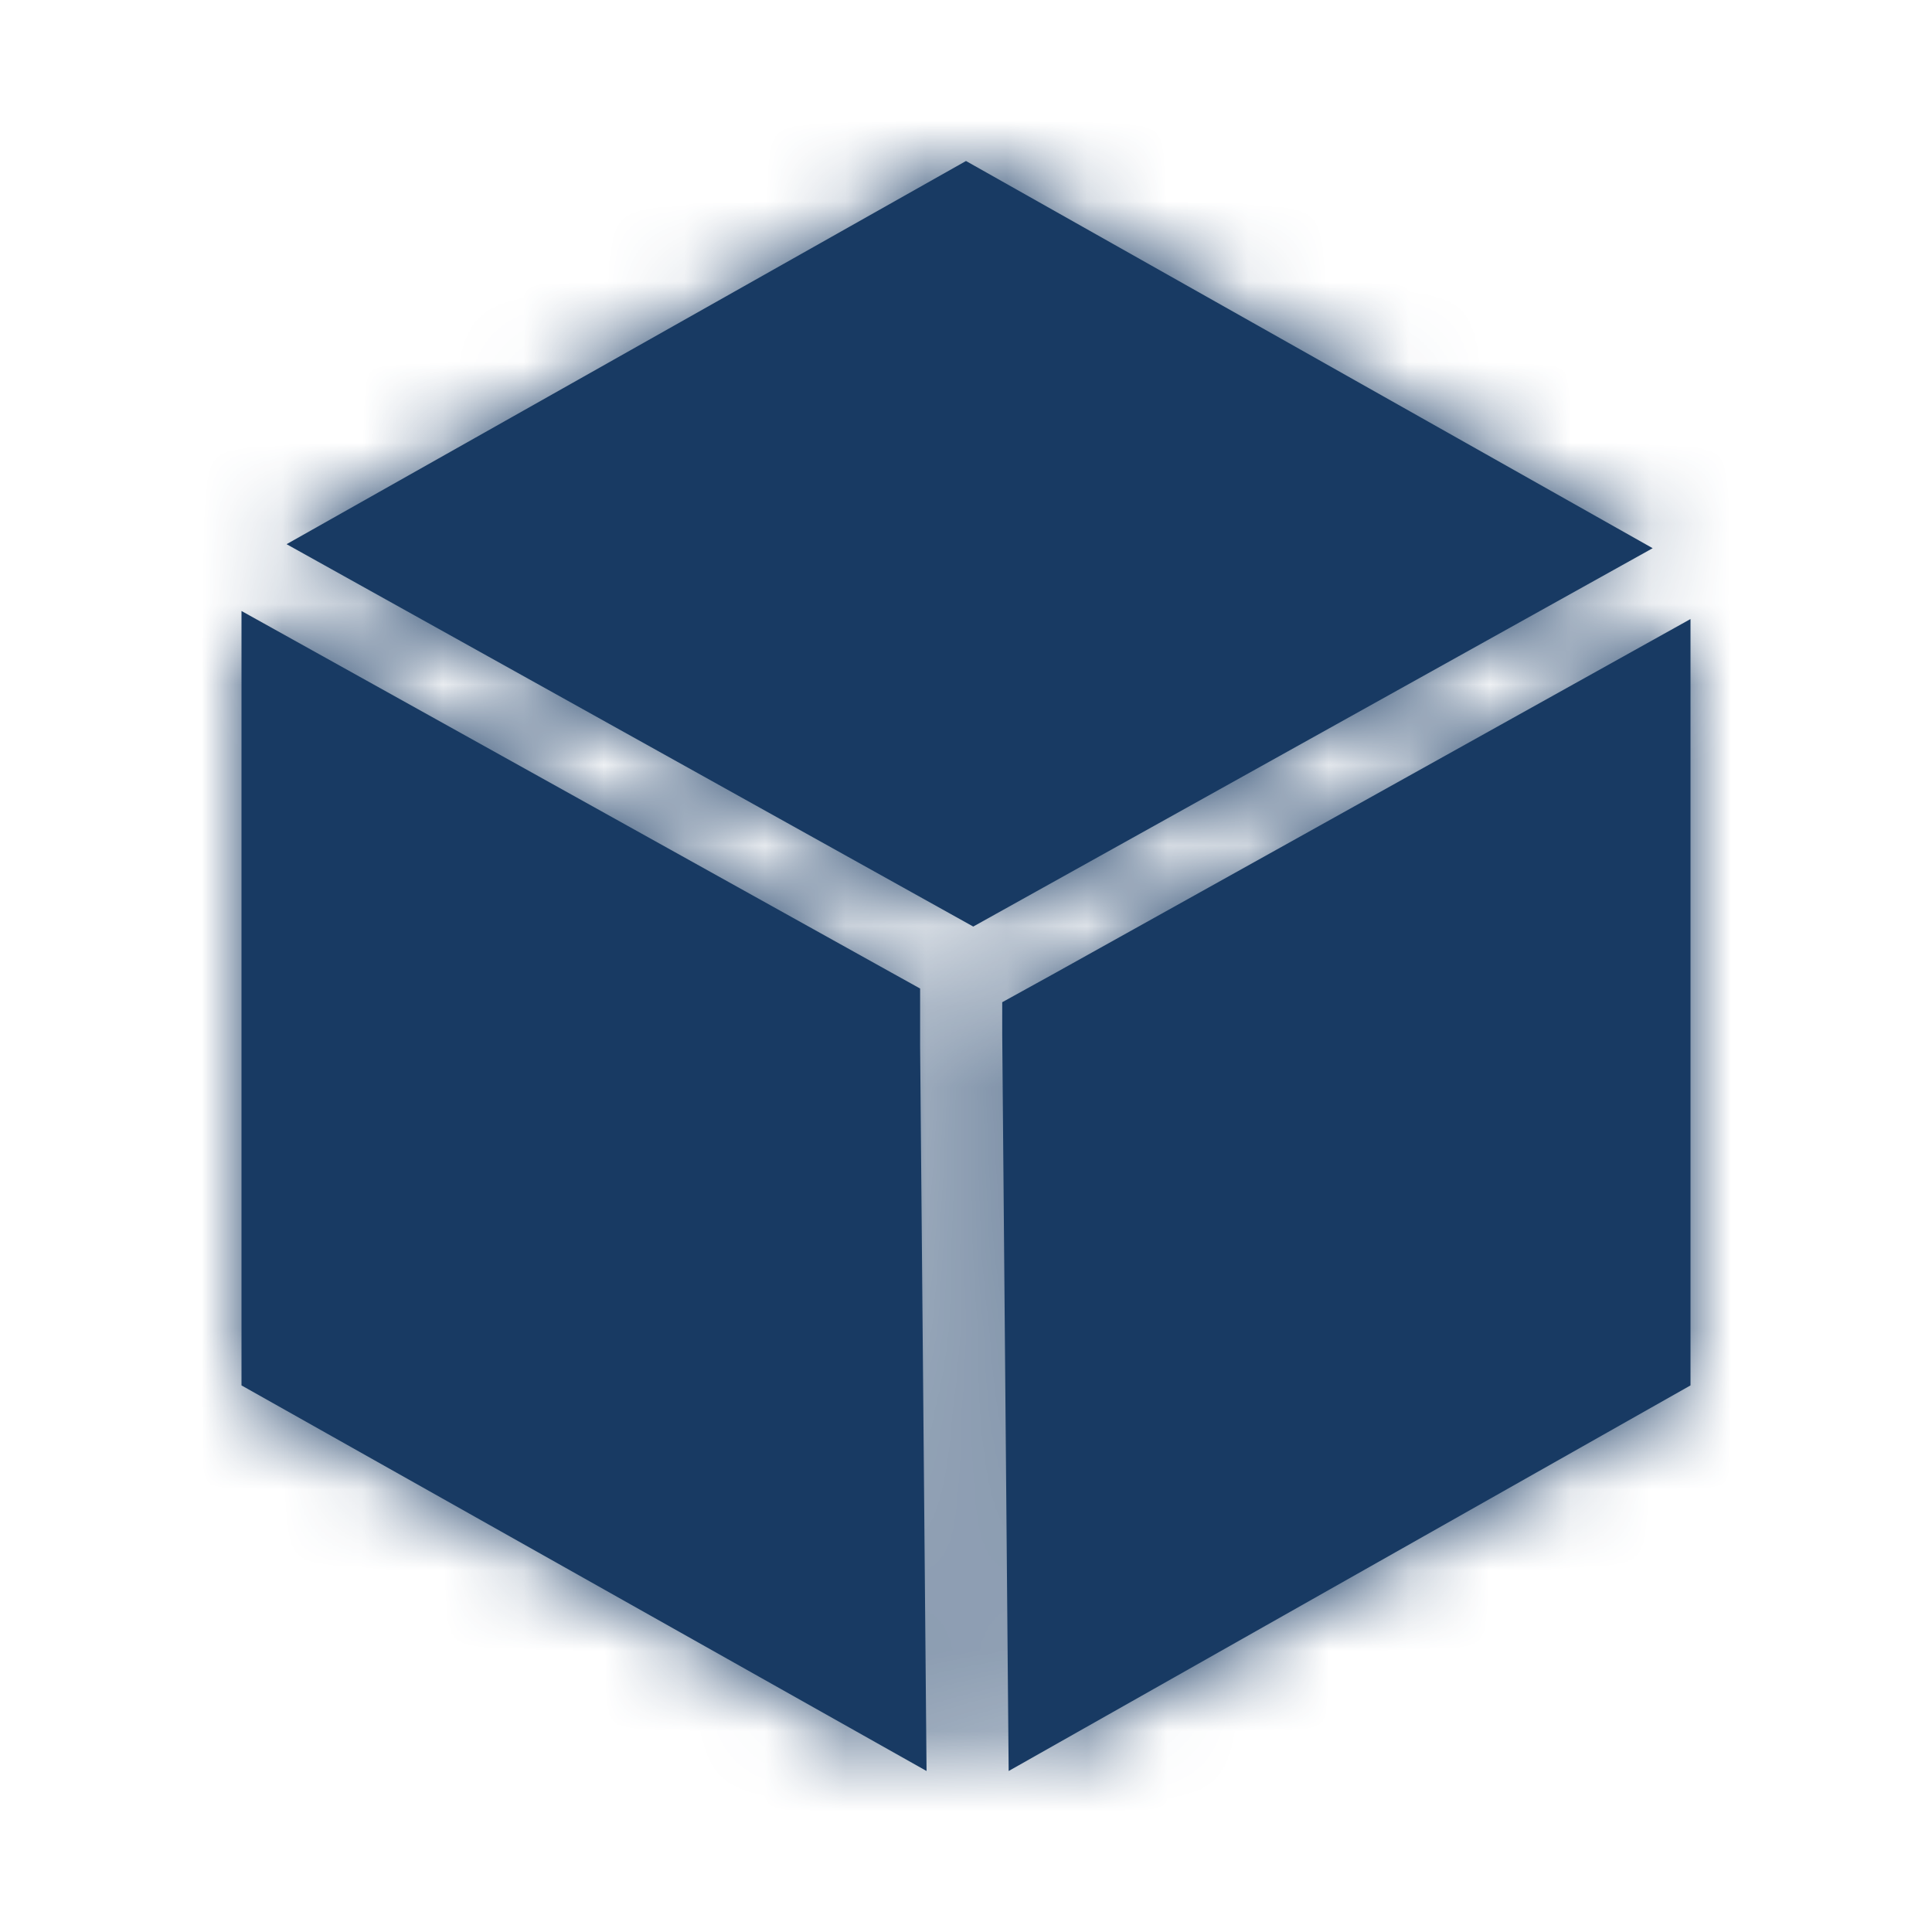 <svg xmlns="http://www.w3.org/2000/svg" viewBox="0 0 24 24"><defs><mask id="a" x="0" y="0" width="24" height="24" maskUnits="userSpaceOnUse"><path d="M9 0L.56 4.76l8.53 4.75 8.44-4.7zm1.12 10.08l-.67.37v.4L9.53 20 18 15.21V5.69zm-1.69.2l-.36-.2L0 5.59v9.62L8.51 20l-.08-9z" fill="#fff" transform="translate(3 2)"/></mask></defs><path d="M12 2L3.56 6.76l8.53 4.75 8.44-4.7zm1.12 10.08l-.67.37v.4l.08 9.15L21 17.21V7.69zm-1.69.2l-.36-.2L3 7.59v9.62L11.51 22l-.08-9z" fill="#183a63"/><g mask="url(#a)"><path fill="#183a63" d="M0 0h24v24H0z"/></g></svg>
